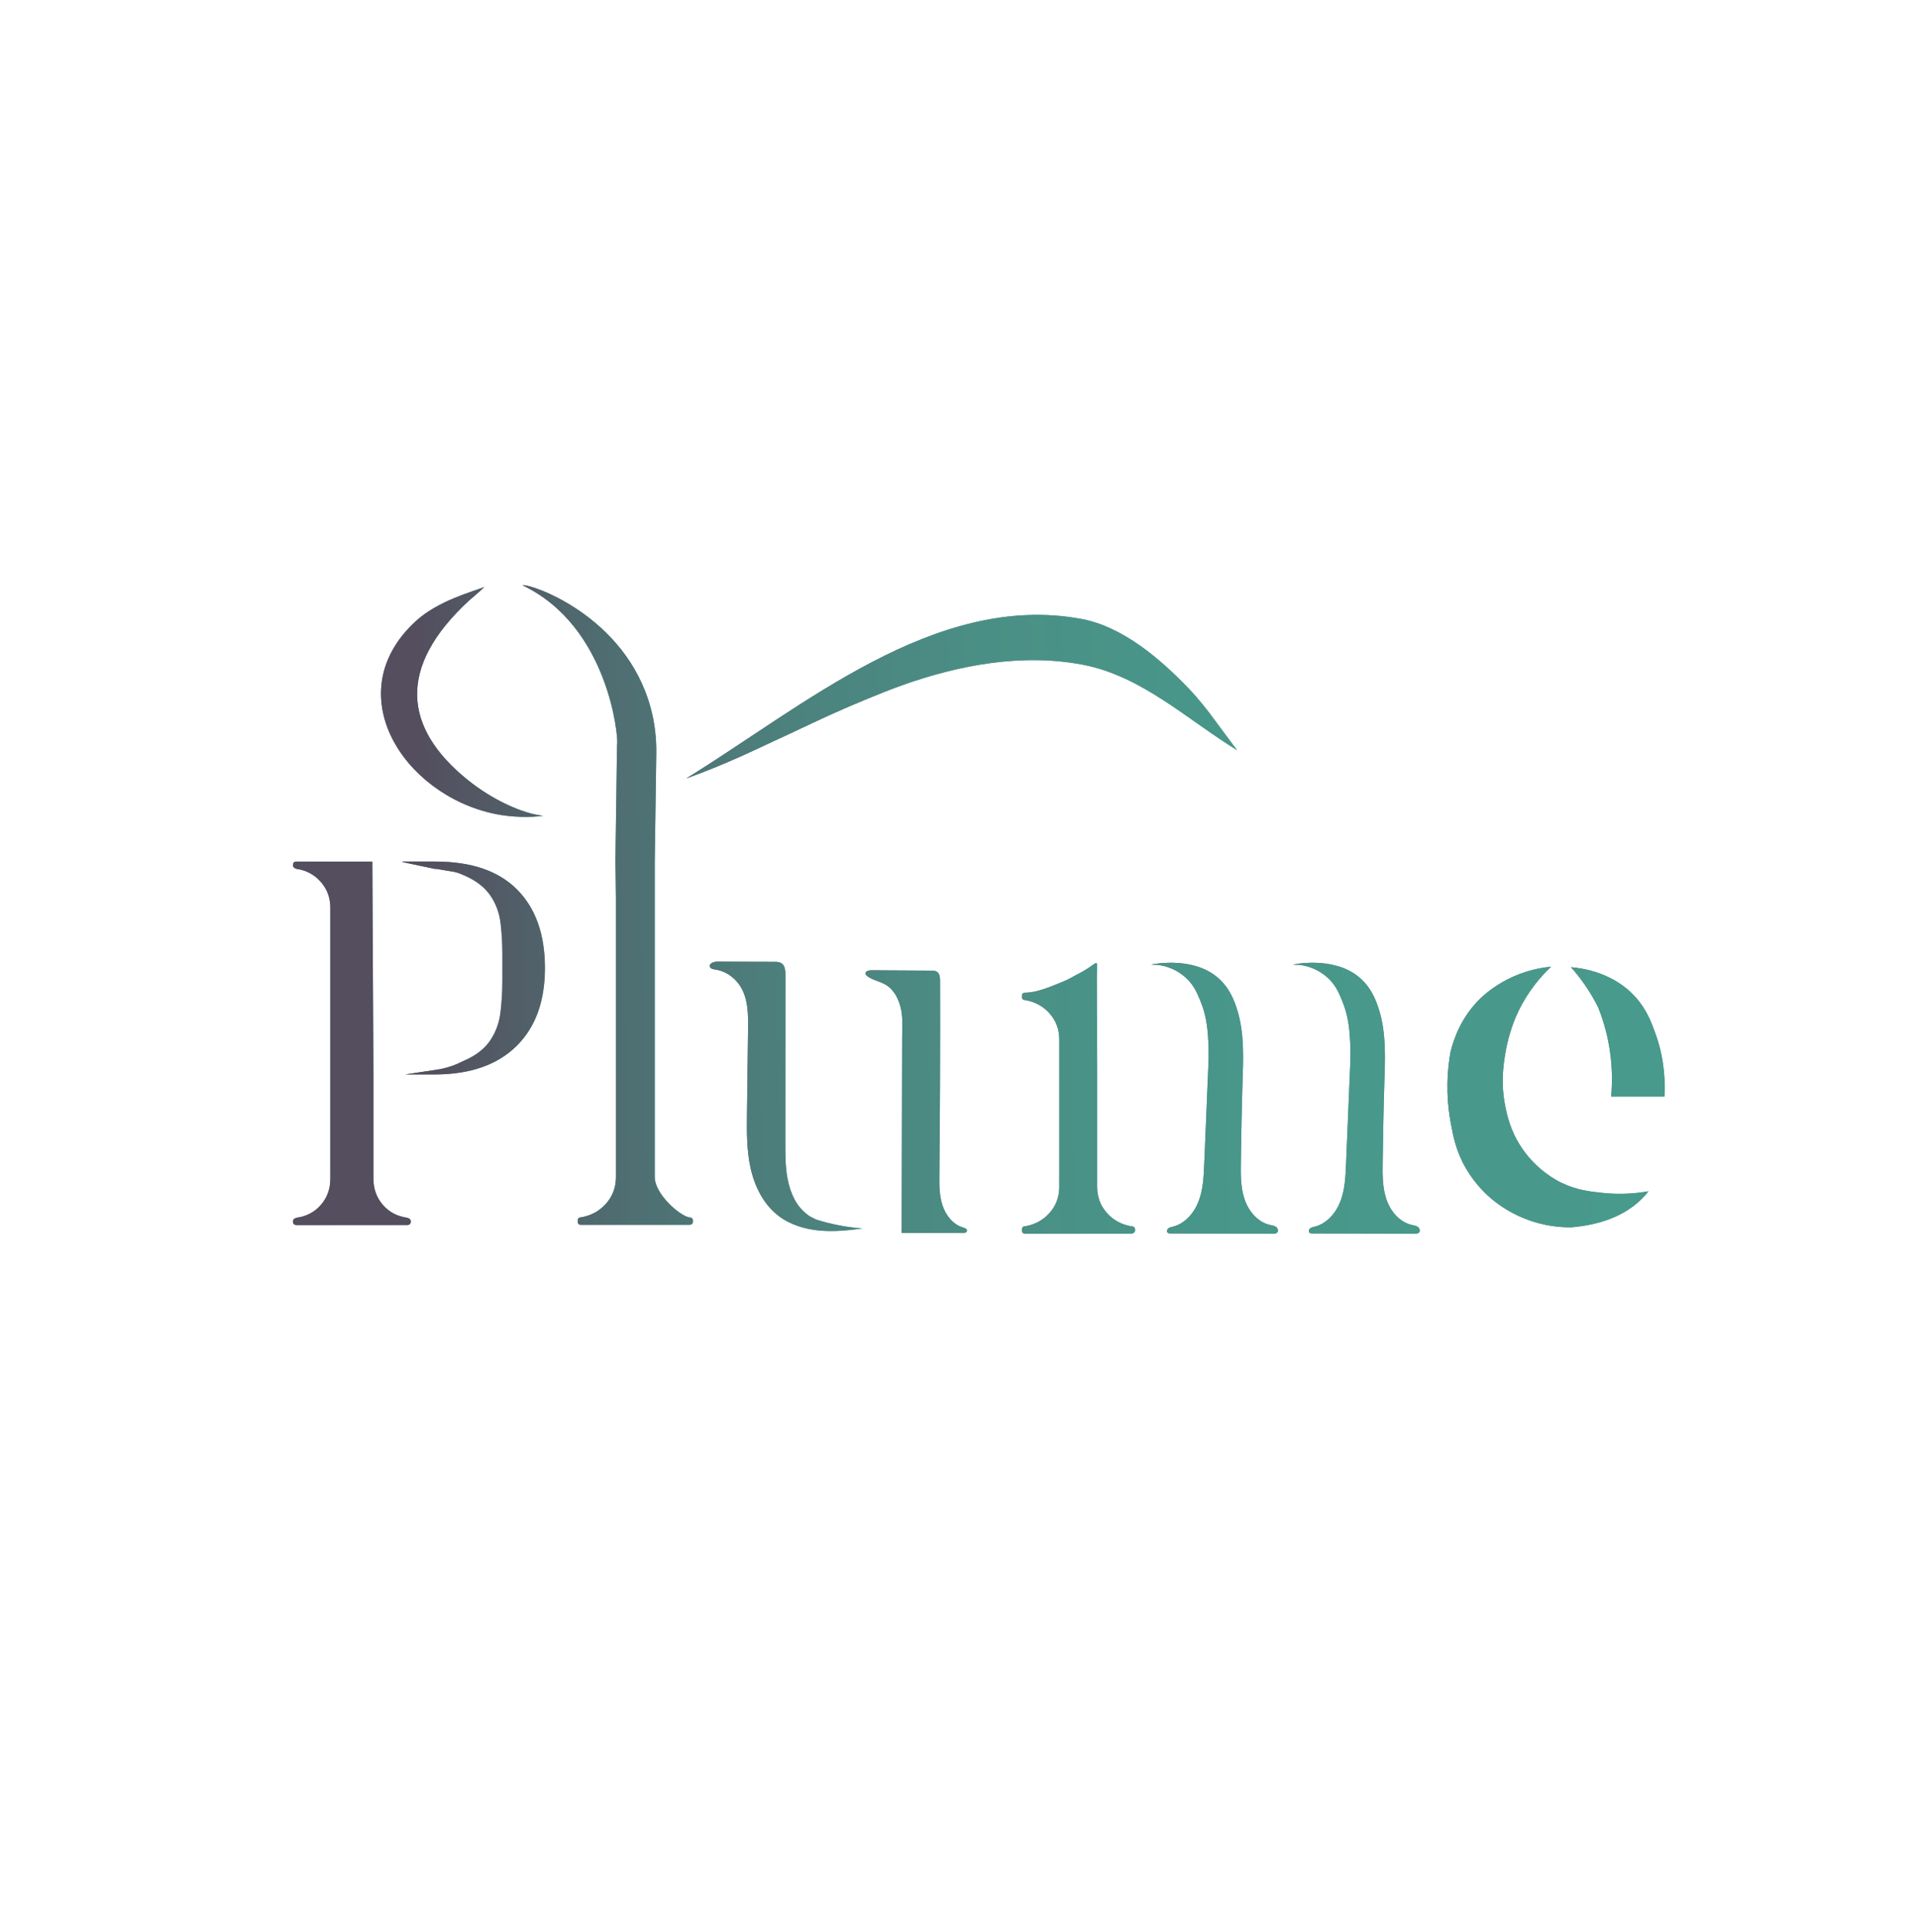 <?xml version="1.0" encoding="utf-8"?>
<!-- Generator: Adobe Illustrator 28.0.0, SVG Export Plug-In . SVG Version: 6.00 Build 0)  -->
<svg version="1.1" id="Layer_1" xmlns="http://www.w3.org/2000/svg" xmlns:xlink="http://www.w3.org/1999/xlink" x="0px" y="0px"
	 viewBox="0 0 3665 3691" style="enable-background:new 0 0 3665 3691;" xml:space="preserve">
<style type="text/css">
	.st0{display:none;fill:#FFFFFF;}
	.st1{fill:url(#SVGID_1_);}
	.st2{fill:url(#SVGID_00000099647593767539051940000000379258013471376549_);}
	.st3{fill:url(#SVGID_00000152954840876438185220000008225737446369739906_);}
	.st4{fill:url(#SVGID_00000140717588415328807130000009037733160667800450_);}
	.st5{fill:url(#SVGID_00000015319038649026851460000011763596049207433360_);}
	.st6{fill:url(#SVGID_00000065063306803262327890000002778999616728277889_);}
	.st7{fill:url(#SVGID_00000021096441370489773880000018309260410120053911_);}
	.st8{fill:url(#SVGID_00000090260700350280102380000008947087795985048741_);}
	.st9{fill:url(#SVGID_00000017502841600596952010000005016001391165224846_);}
	.st10{fill:url(#SVGID_00000085930941739214599810000014586710342701470596_);}
	.st11{fill:url(#SVGID_00000061441948342749004410000017816559740900198272_);}
	.st12{fill:url(#SVGID_00000128445805868379159850000009519261859053224834_);}
	.st13{fill:url(#SVGID_00000040563594359696987070000004392764522652797605_);}
	.st14{fill:url(#SVGID_00000051365537287965694790000010831720716889179045_);}
	.st15{fill:url(#SVGID_00000115508659142308974210000013595966409699306155_);}
	.st16{fill:url(#SVGID_00000125589620326096099760000013510101274890796691_);}
	.st17{fill:url(#SVGID_00000169532607771431605500000002642487550700138629_);}
	.st18{fill:url(#SVGID_00000179636448221931411690000010066435084993730464_);}
	.st19{fill:url(#SVGID_00000062893885158615240110000005409000051556107155_);}
	.st20{fill:url(#SVGID_00000034810275270844473760000014737141057102607236_);}
	.st21{fill:url(#SVGID_00000024720293279565314690000015458151637799649155_);}
	.st22{fill:url(#SVGID_00000156582128885800835130000004387933158027924896_);}
	.st23{fill:url(#SVGID_00000144337177532681292090000015439140566011776670_);}
	.st24{fill:url(#SVGID_00000023260487308403243660000017615195354619602604_);}
	.st25{fill:url(#SVGID_00000015322249064047505580000004862158013406716339_);}
	.st26{fill:url(#SVGID_00000174562945274500426750000017058627445743792774_);}
	.st27{fill:url(#SVGID_00000176019139882077691290000001015298410263065532_);}
	.st28{fill:url(#SVGID_00000165945549024850648410000012825741040888485515_);}
	.st29{fill:url(#SVGID_00000112609982688615581020000016737018616970256804_);}
	.st30{fill:url(#SVGID_00000145026657342573154340000016516673282835761057_);}
	.st31{fill:url(#SVGID_00000155124685942781005260000001758050529572030605_);}
	.st32{fill:url(#SVGID_00000178919256844073532560000012271421720876399241_);}
	.st33{fill:url(#SVGID_00000043428528874323686600000009670329875283223189_);}
	.st34{fill:url(#SVGID_00000157283076755931940690000005728402885416122280_);}
	.st35{fill:url(#SVGID_00000127025749634139500250000004269718894358164894_);}
	.st36{fill:url(#SVGID_00000116204640551365088590000004723083830358389695_);}
</style>
<rect x="0" y="4" class="st0" width="3665" height="3691"/>
<g>
	<g>
		<g>
			<g>
			</g>
		</g>
		<linearGradient id="SVGID_1_" gradientUnits="userSpaceOnUse" x1="2205.477" y1="2101.293" x2="2436.102" y2="2096.004">
			<stop  offset="0.102" style="stop-color:#544E5E"/>
			<stop  offset="0.122" style="stop-color:#535361"/>
			<stop  offset="0.239" style="stop-color:#4F6D71"/>
			<stop  offset="0.369" style="stop-color:#4C817D"/>
			<stop  offset="0.517" style="stop-color:#4A8F85"/>
			<stop  offset="0.697" style="stop-color:#48978A"/>
			<stop  offset="1" style="stop-color:#489A8C"/>
		</linearGradient>
		<path class="st1" d="M2440.43,2355.09c-1.96,1.96-5.05,2.08-7.82,2.07c-65.31-0.17-130.62-0.35-195.93-0.52
			c-1.82-0.01-3.81-0.07-5.21-1.23c-2.4-2.01-1.51-6.15,0.86-8.19c2.37-2.03,5.62-2.6,8.65-3.35c23.4-5.75,40.89-26.28,49.46-48.8
			c8.57-22.52,9.67-47.08,10.68-71.15c2.44-58.61,4.89-117.22,7.34-175.82c0.22-5.3,4.34-64.8-5.7-107.7
			c-3.05-13.08-7.15-23.46-8.76-27.4c-6.09-14.86-11.74-28.66-25-42c-3.8-3.82-16.62-16.06-37-23c-18.49-6.3-32.45-4.57-32.44-4.76
			c0.01-0.43,75.33-16.64,124.32,22.18c24.16,19.15,34.49,44.46,41.14,67.06c12.92,43.88,10.77,90.57,9.26,136.28
			c-1.67,50.43-2.42,100.88-3.17,151.33c-0.35,24.01-0.63,48.56,7.06,71.31c7.69,22.74,25.02,43.71,48.44,49
			c4.06,0.91,8.41,1.42,11.75,3.9C2441.71,2346.77,2443.37,2352.15,2440.43,2355.09z"/>
		
			<linearGradient id="SVGID_00000173156209928684263080000015478020571628614809_" gradientUnits="userSpaceOnUse" x1="1659.663" y1="2107.027" x2="1842.083" y2="2102.845">
			<stop  offset="0.102" style="stop-color:#544E5E"/>
			<stop  offset="0.122" style="stop-color:#535361"/>
			<stop  offset="0.239" style="stop-color:#4F6D71"/>
			<stop  offset="0.369" style="stop-color:#4C817D"/>
			<stop  offset="0.517" style="stop-color:#4A8F85"/>
			<stop  offset="0.697" style="stop-color:#48978A"/>
			<stop  offset="1" style="stop-color:#489A8C"/>
		</linearGradient>
		<path style="fill:url(#SVGID_00000173156209928684263080000015478020571628614809_);" d="M1723,2355.91h115.22
			c4.09,0.26,9.79-0.85,9.55-4.94c-0.19-3.27-4.14-4.63-7.28-5.52c-19.44-5.56-33.36-23.47-39.61-42.69
			c-6.26-19.22-6.09-39.85-5.89-60.06c1.24-122.76,1.68-245.54,1.34-368.31c-0.02-6.54-0.62-14.21-6.13-17.75
			c-3.12-2.01-7.07-2.1-10.79-2.12c-38.14-0.22-76.28-0.43-114.42-0.65c-4.88-0.03-11.58,1.84-10.95,6.68
			c0.27,2.09,2.01,3.67,3.73,4.9c10.18,7.29,23.18,9.43,34.04,15.65c15.68,8.98,24.56,25.85,29.06,43.35
			c4.5,17.49,3.27,35.8,3.01,53.86L1723,2355.91z"/>
		
			<linearGradient id="SVGID_00000054245160547406237380000001437781961502099862_" gradientUnits="userSpaceOnUse" x1="2766.271" y1="2100.97" x2="3145.856" y2="2092.266">
			<stop  offset="0.102" style="stop-color:#544E5E"/>
			<stop  offset="0.122" style="stop-color:#535361"/>
			<stop  offset="0.239" style="stop-color:#4F6D71"/>
			<stop  offset="0.369" style="stop-color:#4C817D"/>
			<stop  offset="0.517" style="stop-color:#4A8F85"/>
			<stop  offset="0.697" style="stop-color:#48978A"/>
			<stop  offset="1" style="stop-color:#489A8C"/>
		</linearGradient>
		<path style="fill:url(#SVGID_00000054245160547406237380000001437781961502099862_);" d="M3150.07,2276.07
			c-1.97,2.54-4.04,5.03-6.21,7.48c-39.05,44.06-96.61,57.78-141.86,61.45c-20.06,0.15-51.59-2.17-87-16
			c-36.05-14.08-59.64-33.67-69-42c-12.19-10.85-29.91-28.99-45.11-55.27c-19.12-33.06-24.27-62.12-29.13-88.69
			c-5.26-28.75-10.2-75.4,0-133.04c5.69-23.46,20.03-67.01,58.26-103.47c4.07-3.89,22.15-20.85,50.98-35.53
			c33.15-16.89,63.64-22.17,83-24c-19.08,17.95-43.94,46.1-63,86c-4.17,8.73-18.18,39.2-25,82c-3.29,20.63-8.36,54.39,0,97
			c3.55,18.07,9.7,47.87,31,80c29.08,43.88,67.35,63.35,77,68c28.47,13.72,52.81,16.38,76,19
			C3097.46,2283.23,3128.81,2279.87,3150.07,2276.07z"/>
		
			<linearGradient id="SVGID_00000174600322388372547340000003484900033830097317_" gradientUnits="userSpaceOnUse" x1="2476.477" y1="2101.293" x2="2707.102" y2="2096.004">
			<stop  offset="0.102" style="stop-color:#544E5E"/>
			<stop  offset="0.122" style="stop-color:#535361"/>
			<stop  offset="0.239" style="stop-color:#4F6D71"/>
			<stop  offset="0.369" style="stop-color:#4C817D"/>
			<stop  offset="0.517" style="stop-color:#4A8F85"/>
			<stop  offset="0.697" style="stop-color:#48978A"/>
			<stop  offset="1" style="stop-color:#489A8C"/>
		</linearGradient>
		<path style="fill:url(#SVGID_00000174600322388372547340000003484900033830097317_);" d="M2711.43,2355.09
			c-1.96,1.96-5.05,2.08-7.82,2.07c-65.31-0.17-130.62-0.35-195.93-0.52c-1.82-0.01-3.81-0.07-5.21-1.23
			c-2.4-2.01-1.51-6.15,0.86-8.19c2.37-2.03,5.62-2.6,8.65-3.35c23.4-5.75,40.89-26.28,49.46-48.8
			c8.57-22.52,9.67-47.08,10.68-71.15c2.44-58.61,4.89-117.22,7.34-175.82c0.22-5.3,4.34-64.8-5.7-107.7
			c-3.05-13.08-7.15-23.46-8.76-27.4c-6.09-14.86-11.74-28.66-25-42c-3.8-3.82-16.62-16.06-37-23c-18.49-6.3-32.45-4.57-32.44-4.76
			c0.01-0.43,75.33-16.64,124.32,22.18c24.16,19.15,34.49,44.46,41.14,67.06c12.92,43.88,10.77,90.57,9.26,136.28
			c-1.67,50.43-2.42,100.88-3.17,151.33c-0.35,24.01-0.63,48.56,7.06,71.31c7.69,22.74,25.02,43.71,48.44,49
			c4.06,0.91,8.41,1.42,11.75,3.9C2712.71,2346.77,2714.37,2352.15,2711.43,2355.09z"/>
		
			<linearGradient id="SVGID_00000026156479818187889050000010459514116644271755_" gradientUnits="userSpaceOnUse" x1="1947.025" y1="2102.743" x2="2163.174" y2="2097.787">
			<stop  offset="0.102" style="stop-color:#544E5E"/>
			<stop  offset="0.122" style="stop-color:#535361"/>
			<stop  offset="0.239" style="stop-color:#4F6D71"/>
			<stop  offset="0.369" style="stop-color:#4C817D"/>
			<stop  offset="0.517" style="stop-color:#4A8F85"/>
			<stop  offset="0.697" style="stop-color:#48978A"/>
			<stop  offset="1" style="stop-color:#489A8C"/>
		</linearGradient>
		<path style="fill:url(#SVGID_00000026156479818187889050000010459514116644271755_);" d="M2168.95,2350.46
			c-0.1,3.67-3.27,6.54-6.94,6.54h-203.36c-3.97,0-5.95-2.31-5.95-6.94c0-4.62,1.98-6.94,5.95-6.94
			c19.17-3.31,34.87-11.91,47.12-25.8c12.23-13.88,18.35-30.41,18.35-49.6v-281.69c0-19.17-6.12-35.71-18.35-49.6
			c-12.25-13.89-27.95-22.47-47.12-25.79c-3.97,0-5.95-2.31-5.95-6.94c0-2.31,0.5-4.04,1.49-5.2c0.99-1.16,2.47-1.74,4.46-1.74
			c22.75,0,48.33-11.47,69.45-19.92c16.42-6.56,22.3-11.15,32.84-16.42c39.41-19.7,36.13-36.12,34.91,6.63l0.69,175.49v225.18
			c0,19.19,6.1,35.72,18.35,49.6c12.23,13.89,27.93,22.49,47.12,25.8C2166.76,2343.12,2169.08,2345.57,2168.95,2350.46z"/>
		
			<linearGradient id="SVGID_00000070077782532895643580000012717388137220891020_" gradientUnits="userSpaceOnUse" x1="769.954" y1="1850.279" x2="1041.244" y2="1844.058">
			<stop  offset="0.102" style="stop-color:#544E5E"/>
			<stop  offset="0.122" style="stop-color:#535361"/>
			<stop  offset="0.239" style="stop-color:#4F6D71"/>
			<stop  offset="0.369" style="stop-color:#4C817D"/>
			<stop  offset="0.517" style="stop-color:#4A8F85"/>
			<stop  offset="0.697" style="stop-color:#48978A"/>
			<stop  offset="1" style="stop-color:#489A8C"/>
		</linearGradient>
		<path style="fill:url(#SVGID_00000070077782532895643580000012717388137220891020_);" d="M988.21,1699.75
			c35.37,35.71,53.07,85.65,53.07,149.79c0,63.49-18.03,113.09-54.06,148.8c-36.06,35.71-87.15,53.91-153.27,54.56H774.6l60.25-9.08
			c13.07-1.97,25.85-5.54,38.02-10.7c5.09-2.16,2.25-1.31,16.14-7.51c21.48-9.58,37.52-22.32,48.11-38.19
			c10.57-15.87,17.02-33.73,19.34-53.57c2.31-19.84,3.48-39.68,3.48-59.52v-52.57c0-19.84-1.17-39.34-3.48-58.53
			c-2.32-19.18-8.77-36.53-19.34-52.08c-10.59-15.53-26.63-28.1-48.11-37.7c-21.5-9.58-19.32-6.8-55.45-13.37h-3.28l-61.21-13.07
			c0-0.28-0.03-0.56-0.05-0.84h62.95C900.74,1646.18,952.82,1664.04,988.21,1699.75z"/>
		
			<linearGradient id="SVGID_00000183932358688979765380000008537611033030291861_" gradientUnits="userSpaceOnUse" x1="3004.88" y1="1973.595" x2="3178.611" y2="1969.612">
			<stop  offset="0.102" style="stop-color:#544E5E"/>
			<stop  offset="0.122" style="stop-color:#535361"/>
			<stop  offset="0.239" style="stop-color:#4F6D71"/>
			<stop  offset="0.369" style="stop-color:#4C817D"/>
			<stop  offset="0.517" style="stop-color:#4A8F85"/>
			<stop  offset="0.697" style="stop-color:#48978A"/>
			<stop  offset="1" style="stop-color:#489A8C"/>
		</linearGradient>
		<path style="fill:url(#SVGID_00000183932358688979765380000008537611033030291861_);" d="M3180.49,2095.23h-101.81
			c2.48-27.52,2.74-64.25-5.68-106.23c-4.95-24.7-11.89-46.15-19-64c-6.65-13.4-15.14-28.36-26-44c-8.76-12.62-17.62-23.59-26-33
			c23.15,2.05,81,10.6,122.66,56.51c22.46,24.74,31.83,51.09,39.41,72.47C3181.5,2026.12,3181.9,2070.33,3180.49,2095.23z"/>
		
			<linearGradient id="SVGID_00000116927156354753159690000004907056184539316669_" gradientUnits="userSpaceOnUse" x1="1012.693" y1="1732.543" x2="1310.266" y2="1725.72">
			<stop  offset="0.102" style="stop-color:#544E5E"/>
			<stop  offset="0.122" style="stop-color:#535361"/>
			<stop  offset="0.239" style="stop-color:#4F6D71"/>
			<stop  offset="0.369" style="stop-color:#4C817D"/>
			<stop  offset="0.517" style="stop-color:#4A8F85"/>
			<stop  offset="0.697" style="stop-color:#48978A"/>
			<stop  offset="1" style="stop-color:#489A8C"/>
		</linearGradient>
		<path style="fill:url(#SVGID_00000116927156354753159690000004907056184539316669_);" d="M1324.19,2333.11
			c0,4.75-2.38,7.11-7.11,7.11h-207.13c-4.06,0-6.09-2.36-6.09-7.11c0-4.72,2.03-7.1,6.09-7.1c19.63-3.38,35.7-12.19,48.23-26.4
			c12.52-14.22,18.78-31.13,18.78-50.77v-532.05c0-19.63-0.99-69.73-0.99-69.73c0.95-68.06,2.75-197.63,3.08-221.97
			c0.02-1.56,0.19-3.12,0.4-4.67c1.81-13.88-16.82-223.85-180.84-302.07c12.34-4.04,197.29,56.57,245.09,235.46
			c7.48,27.99,10.77,56.94,10.36,85.91l-2.96,207.01v602.11c-0.09,32.16,47.04,73.79,65.99,77.17
			C1321.81,2326.01,1324.19,2328.39,1324.19,2333.11z"/>
		
			<linearGradient id="SVGID_00000034048404273723067220000013862452257671881353_" gradientUnits="userSpaceOnUse" x1="728.506" y1="1346.63" x2="1032.708" y2="1339.655">
			<stop  offset="0.102" style="stop-color:#544E5E"/>
			<stop  offset="0.122" style="stop-color:#535361"/>
			<stop  offset="0.239" style="stop-color:#4F6D71"/>
			<stop  offset="0.369" style="stop-color:#4C817D"/>
			<stop  offset="0.517" style="stop-color:#4A8F85"/>
			<stop  offset="0.697" style="stop-color:#48978A"/>
			<stop  offset="1" style="stop-color:#489A8C"/>
		</linearGradient>
		<path style="fill:url(#SVGID_00000034048404273723067220000013862452257671881353_);" d="M794.15,1187.16
			c42.7-39.41,107.5-56.09,131.37-65.68c-9.85,9.85-26.65,23.59-29.56,26.27c-138.79,128.32-123.79,243.78-3.28,341.56
			c50.15,40.69,108.38,65.68,145.05,69.34c-23.92,3.59-60.13,3.11-92.5-3.66C771.15,1518.61,645.06,1324.79,794.15,1187.16z"/>
		
			<linearGradient id="SVGID_00000165922562493617271690000016725767035986351282_" gradientUnits="userSpaceOnUse" x1="1307.793" y1="1338.821" x2="2361.276" y2="1314.665">
			<stop  offset="0.102" style="stop-color:#544E5E"/>
			<stop  offset="0.122" style="stop-color:#535361"/>
			<stop  offset="0.239" style="stop-color:#4F6D71"/>
			<stop  offset="0.369" style="stop-color:#4C817D"/>
			<stop  offset="0.517" style="stop-color:#4A8F85"/>
			<stop  offset="0.697" style="stop-color:#48978A"/>
			<stop  offset="1" style="stop-color:#489A8C"/>
		</linearGradient>
		<path style="fill:url(#SVGID_00000165922562493617271690000016725767035986351282_);" d="M1311.52,1487.28
			c-0.11,0.04-0.22,0.08-0.32,0.11c221.59-135.99,475.49-356.52,754.99-304.85c79.3,14.66,151.32,76.71,205.4,133.18
			c17.67,18.44,35.27,40.55,50.32,61.18c12.53,17.17,32.23,43.44,42.09,56.58c-95.42-58.76-182.47-141.93-295-163.47
			c-115.33-22.08-235.69,0.33-344.96,39.17c-40.76,14.48-100.6,40.32-109.11,43.99c-46.89,20.25-59.49,27.45-180.97,83.61
			C1414.97,1445.56,1371.05,1465.76,1311.52,1487.28z"/>
		
			<linearGradient id="SVGID_00000136410836091113745500000017706791645763052431_" gradientUnits="userSpaceOnUse" x1="1362.111" y1="2097.513" x2="1642.207" y2="2091.091">
			<stop  offset="0.102" style="stop-color:#544E5E"/>
			<stop  offset="0.122" style="stop-color:#535361"/>
			<stop  offset="0.239" style="stop-color:#4F6D71"/>
			<stop  offset="0.369" style="stop-color:#4C817D"/>
			<stop  offset="0.517" style="stop-color:#4A8F85"/>
			<stop  offset="0.697" style="stop-color:#48978A"/>
			<stop  offset="1" style="stop-color:#489A8C"/>
		</linearGradient>
		<path style="fill:url(#SVGID_00000136410836091113745500000017706791645763052431_);" d="M1559.14,2330.06
			c28.85,9.13,58.76,14.9,88.94,17.16c-27.63,3.73-55.61,6.52-83.36,3.8s-55.47-11.27-77.54-28.3
			c-28.3-21.82-45.12-55.88-52.88-90.76s-7.35-70.99-6.89-106.72c0.67-53.09,1.34-106.18,2.01-159.27
			c0.33-25.86,0.39-52.93-11.52-75.89c-10.06-19.4-29.07-34.48-50.71-37.6c-4.13-0.59-9.2-1.42-10.55-5.36
			c-2.13-6.26,7.17-9.66,13.78-9.64c36.39,0.09,72.79,0.18,109.18,0.27c4.64,0.01,9.57,0.1,13.49,2.59c7,4.45,7.74,14.18,7.73,22.47
			c-0.07,106.97-0.15,213.93-0.23,320.9c-0.01,22.93-0.01,46.02,4.28,68.54c2.66,13.97,7.05,27.72,13.82,40.26
			c7.01,12.98,16.2,22.71,28.17,31.21L1559.14,2330.06z"/>
		
			<linearGradient id="SVGID_00000055666247543703485630000007429058481972701857_" gradientUnits="userSpaceOnUse" x1="552.048" y1="1996.139" x2="777.125" y2="1990.978">
			<stop  offset="0.102" style="stop-color:#544E5E"/>
			<stop  offset="0.122" style="stop-color:#535361"/>
			<stop  offset="0.239" style="stop-color:#4F6D71"/>
			<stop  offset="0.369" style="stop-color:#4C817D"/>
			<stop  offset="0.517" style="stop-color:#4A8F85"/>
			<stop  offset="0.697" style="stop-color:#48978A"/>
			<stop  offset="1" style="stop-color:#489A8C"/>
		</linearGradient>
		<path style="fill:url(#SVGID_00000055666247543703485630000007429058481972701857_);" d="M784.98,2333.64
			c0,4.63-2.33,6.94-6.95,6.94H566.74c-4.64,0-6.95-2.31-6.95-6.94c0-3.3,2.31-5.61,6.95-6.94c19.17-2.64,34.72-10.92,46.62-24.81
			c11.91-13.88,17.86-30.41,17.86-49.6v-517.82c0-19.17-6.12-35.71-18.35-49.6c-12.25-13.89-27.63-22.15-46.13-24.8
			c-4.64-1.32-6.95-3.63-6.95-6.94c0-4.62,2.31-6.95,6.95-6.95h144.73l2.08,406.72v199.39c0,19.19,5.96,35.72,17.86,49.6
			c11.9,13.89,27.43,22.17,46.62,24.81C782.65,2328.03,784.98,2330.34,784.98,2333.64z"/>
	</g>
	<g>
		<g>
			<g>
			</g>
			<g>
			</g>
			<g>
			</g>
		</g>
		
			<linearGradient id="SVGID_00000087386359784455131950000010222323904775892391_" gradientUnits="userSpaceOnUse" x1="539.044" y1="1767.778" x2="3159.128" y2="1707.701">
			<stop  offset="0.102" style="stop-color:#544E5E"/>
			<stop  offset="0.122" style="stop-color:#535361"/>
			<stop  offset="0.239" style="stop-color:#4F6D71"/>
			<stop  offset="0.369" style="stop-color:#4C817D"/>
			<stop  offset="0.517" style="stop-color:#4A8F85"/>
			<stop  offset="0.697" style="stop-color:#48978A"/>
			<stop  offset="1" style="stop-color:#489A8C"/>
		</linearGradient>
		<path style="fill:url(#SVGID_00000087386359784455131950000010222323904775892391_);" d="M2440.43,2355.09
			c-1.96,1.96-5.05,2.08-7.82,2.07c-65.31-0.17-130.62-0.35-195.93-0.52c-1.82-0.01-3.81-0.07-5.21-1.23
			c-2.4-2.01-1.51-6.15,0.86-8.19c2.37-2.03,5.62-2.6,8.65-3.35c23.4-5.75,40.89-26.28,49.46-48.8
			c8.57-22.52,9.67-47.08,10.68-71.15c2.44-58.61,4.89-117.22,7.34-175.82c0.22-5.3,4.34-64.8-5.7-107.7
			c-3.05-13.08-7.15-23.46-8.76-27.4c-6.09-14.86-11.74-28.66-25-42c-3.8-3.82-16.62-16.06-37-23c-18.49-6.3-32.45-4.57-32.44-4.76
			c0.01-0.43,75.33-16.64,124.32,22.18c24.16,19.15,34.49,44.46,41.14,67.06c12.92,43.88,10.77,90.57,9.26,136.28
			c-1.67,50.43-2.42,100.88-3.17,151.33c-0.35,24.01-0.63,48.56,7.06,71.31c7.69,22.74,25.02,43.71,48.44,49
			c4.06,0.91,8.41,1.42,11.75,3.9C2441.71,2346.77,2443.37,2352.15,2440.43,2355.09z"/>
		
			<linearGradient id="SVGID_00000124884740259588707650000002951984597178555032_" gradientUnits="userSpaceOnUse" x1="539.044" y1="1767.778" x2="3159.128" y2="1707.701">
			<stop  offset="0.102" style="stop-color:#544E5E"/>
			<stop  offset="0.122" style="stop-color:#535361"/>
			<stop  offset="0.239" style="stop-color:#4F6D71"/>
			<stop  offset="0.369" style="stop-color:#4C817D"/>
			<stop  offset="0.517" style="stop-color:#4A8F85"/>
			<stop  offset="0.697" style="stop-color:#48978A"/>
			<stop  offset="1" style="stop-color:#489A8C"/>
		</linearGradient>
		<path style="fill:url(#SVGID_00000124884740259588707650000002951984597178555032_);" d="M1723,2355.91h115.22
			c4.09,0.26,9.79-0.85,9.55-4.94c-0.19-3.27-4.14-4.63-7.28-5.52c-19.44-5.56-33.36-23.47-39.61-42.69
			c-6.26-19.22-6.09-39.85-5.89-60.06c1.24-122.76,1.68-245.54,1.34-368.31c-0.02-6.54-0.62-14.21-6.13-17.75
			c-3.12-2.01-7.07-2.1-10.79-2.12c-38.14-0.22-76.28-0.43-114.42-0.65c-4.88-0.03-11.58,1.84-10.95,6.68
			c0.27,2.09,2.01,3.67,3.73,4.9c10.18,7.29,23.18,9.43,34.04,15.65c15.68,8.98,24.56,25.85,29.06,43.35
			c4.5,17.49,3.27,35.8,3.01,53.86L1723,2355.91z"/>
		
			<linearGradient id="SVGID_00000057120837946119588480000011321011895861298841_" gradientUnits="userSpaceOnUse" x1="539.044" y1="1767.778" x2="3159.128" y2="1707.701">
			<stop  offset="0.102" style="stop-color:#544E5E"/>
			<stop  offset="0.122" style="stop-color:#535361"/>
			<stop  offset="0.239" style="stop-color:#4F6D71"/>
			<stop  offset="0.369" style="stop-color:#4C817D"/>
			<stop  offset="0.517" style="stop-color:#4A8F85"/>
			<stop  offset="0.697" style="stop-color:#48978A"/>
			<stop  offset="1" style="stop-color:#489A8C"/>
		</linearGradient>
		<path style="fill:url(#SVGID_00000057120837946119588480000011321011895861298841_);" d="M3150.07,2276.07
			c-1.97,2.54-4.04,5.03-6.21,7.48c-39.05,44.06-96.61,57.78-141.86,61.45c-20.06,0.15-51.59-2.17-87-16
			c-36.05-14.08-59.64-33.67-69-42c-12.19-10.85-29.91-28.99-45.11-55.27c-19.12-33.06-24.27-62.12-29.13-88.69
			c-5.26-28.75-10.2-75.4,0-133.04c5.69-23.46,20.03-67.01,58.26-103.47c4.07-3.89,22.15-20.85,50.98-35.53
			c33.15-16.89,63.64-22.17,83-24c-19.08,17.95-43.94,46.1-63,86c-4.17,8.73-18.18,39.2-25,82c-3.29,20.63-8.36,54.39,0,97
			c3.55,18.07,9.7,47.87,31,80c29.08,43.88,67.35,63.35,77,68c28.47,13.72,52.81,16.38,76,19
			C3097.46,2283.23,3128.81,2279.87,3150.07,2276.07z"/>
		
			<linearGradient id="SVGID_00000082336984697519047870000011577369368568291997_" gradientUnits="userSpaceOnUse" x1="539.044" y1="1767.778" x2="3159.128" y2="1707.701">
			<stop  offset="0.102" style="stop-color:#544E5E"/>
			<stop  offset="0.122" style="stop-color:#535361"/>
			<stop  offset="0.239" style="stop-color:#4F6D71"/>
			<stop  offset="0.369" style="stop-color:#4C817D"/>
			<stop  offset="0.517" style="stop-color:#4A8F85"/>
			<stop  offset="0.697" style="stop-color:#48978A"/>
			<stop  offset="1" style="stop-color:#489A8C"/>
		</linearGradient>
		<path style="fill:url(#SVGID_00000082336984697519047870000011577369368568291997_);" d="M2711.43,2355.09
			c-1.96,1.96-5.05,2.08-7.82,2.07c-65.31-0.17-130.62-0.35-195.93-0.52c-1.82-0.01-3.81-0.07-5.21-1.23
			c-2.4-2.01-1.51-6.15,0.86-8.19c2.37-2.03,5.62-2.6,8.65-3.35c23.4-5.75,40.89-26.28,49.46-48.8
			c8.57-22.52,9.67-47.08,10.68-71.15c2.44-58.61,4.89-117.22,7.34-175.82c0.22-5.3,4.34-64.8-5.7-107.7
			c-3.05-13.08-7.15-23.46-8.76-27.4c-6.09-14.86-11.74-28.66-25-42c-3.8-3.82-16.62-16.06-37-23c-18.49-6.3-32.45-4.57-32.44-4.76
			c0.01-0.43,75.33-16.64,124.32,22.18c24.16,19.15,34.49,44.46,41.14,67.06c12.92,43.88,10.77,90.57,9.26,136.28
			c-1.67,50.43-2.42,100.88-3.17,151.33c-0.35,24.01-0.63,48.56,7.06,71.31c7.69,22.74,25.02,43.71,48.44,49
			c4.06,0.91,8.41,1.42,11.75,3.9C2712.71,2346.77,2714.37,2352.15,2711.43,2355.09z"/>
		
			<linearGradient id="SVGID_00000007416909814416305550000007509097831227127484_" gradientUnits="userSpaceOnUse" x1="539.044" y1="1767.778" x2="3159.128" y2="1707.701">
			<stop  offset="0.102" style="stop-color:#544E5E"/>
			<stop  offset="0.122" style="stop-color:#535361"/>
			<stop  offset="0.239" style="stop-color:#4F6D71"/>
			<stop  offset="0.369" style="stop-color:#4C817D"/>
			<stop  offset="0.517" style="stop-color:#4A8F85"/>
			<stop  offset="0.697" style="stop-color:#48978A"/>
			<stop  offset="1" style="stop-color:#489A8C"/>
		</linearGradient>
		<path style="fill:url(#SVGID_00000007416909814416305550000007509097831227127484_);" d="M2168.95,2350.46
			c-0.1,3.67-3.27,6.54-6.94,6.54h-203.36c-3.97,0-5.95-2.31-5.95-6.94c0-4.62,1.98-6.94,5.95-6.94
			c19.17-3.31,34.87-11.91,47.12-25.8c12.23-13.88,18.35-30.41,18.35-49.6v-281.69c0-19.17-6.12-35.71-18.35-49.6
			c-12.25-13.89-27.95-22.47-47.12-25.79c-3.97,0-5.95-2.31-5.95-6.94c0-2.31,0.5-4.04,1.49-5.2c0.99-1.16,2.47-1.74,4.46-1.74
			c22.75,0,48.33-11.47,69.45-19.92c16.42-6.56,22.3-11.15,32.84-16.42c39.41-19.7,36.13-36.12,34.91,6.63l0.69,175.49v225.18
			c0,19.19,6.1,35.72,18.35,49.6c12.23,13.89,27.93,22.49,47.12,25.8C2166.76,2343.12,2169.08,2345.57,2168.95,2350.46z"/>
		
			<linearGradient id="SVGID_00000045595545886340702770000011666762915887733381_" gradientUnits="userSpaceOnUse" x1="539.044" y1="1767.778" x2="3159.128" y2="1707.701">
			<stop  offset="0.102" style="stop-color:#544E5E"/>
			<stop  offset="0.122" style="stop-color:#535361"/>
			<stop  offset="0.239" style="stop-color:#4F6D71"/>
			<stop  offset="0.369" style="stop-color:#4C817D"/>
			<stop  offset="0.517" style="stop-color:#4A8F85"/>
			<stop  offset="0.697" style="stop-color:#48978A"/>
			<stop  offset="1" style="stop-color:#489A8C"/>
		</linearGradient>
		<path style="fill:url(#SVGID_00000045595545886340702770000011666762915887733381_);" d="M988.21,1699.75
			c35.37,35.71,53.07,85.65,53.07,149.79c0,63.49-18.03,113.09-54.06,148.8c-36.06,35.71-87.15,53.91-153.27,54.56H774.6l60.25-9.08
			c13.07-1.97,25.85-5.54,38.02-10.7c5.09-2.16,2.25-1.31,16.14-7.51c21.48-9.58,37.52-22.32,48.11-38.19
			c10.57-15.87,17.02-33.73,19.34-53.57c2.31-19.84,3.48-39.68,3.48-59.52v-52.57c0-19.84-1.17-39.34-3.48-58.53
			c-2.32-19.18-8.77-36.53-19.34-52.08c-10.59-15.53-26.63-28.1-48.11-37.7c-21.5-9.58-19.32-6.8-55.45-13.37h-3.28l-61.21-13.07
			c0-0.28-0.03-0.56-0.05-0.84h62.95C900.74,1646.18,952.82,1664.04,988.21,1699.75z"/>
		
			<linearGradient id="SVGID_00000093178998825336423710000007782244429874071740_" gradientUnits="userSpaceOnUse" x1="539.044" y1="1767.778" x2="3159.128" y2="1707.701">
			<stop  offset="0.102" style="stop-color:#544E5E"/>
			<stop  offset="0.122" style="stop-color:#535361"/>
			<stop  offset="0.239" style="stop-color:#4F6D71"/>
			<stop  offset="0.369" style="stop-color:#4C817D"/>
			<stop  offset="0.517" style="stop-color:#4A8F85"/>
			<stop  offset="0.697" style="stop-color:#48978A"/>
			<stop  offset="1" style="stop-color:#489A8C"/>
		</linearGradient>
		<path style="fill:url(#SVGID_00000093178998825336423710000007782244429874071740_);" d="M3180.49,2095.23h-101.81
			c2.48-27.52,2.74-64.25-5.68-106.23c-4.95-24.7-11.89-46.15-19-64c-6.65-13.4-15.14-28.36-26-44c-8.76-12.62-17.62-23.59-26-33
			c23.15,2.05,81,10.6,122.66,56.51c22.46,24.74,31.83,51.09,39.41,72.47C3181.5,2026.12,3181.9,2070.33,3180.49,2095.23z"/>
		
			<linearGradient id="SVGID_00000137110016899468856810000016468750161442057654_" gradientUnits="userSpaceOnUse" x1="539.044" y1="1767.778" x2="3159.128" y2="1707.701">
			<stop  offset="0.102" style="stop-color:#544E5E"/>
			<stop  offset="0.122" style="stop-color:#535361"/>
			<stop  offset="0.239" style="stop-color:#4F6D71"/>
			<stop  offset="0.369" style="stop-color:#4C817D"/>
			<stop  offset="0.517" style="stop-color:#4A8F85"/>
			<stop  offset="0.697" style="stop-color:#48978A"/>
			<stop  offset="1" style="stop-color:#489A8C"/>
		</linearGradient>
		<path style="fill:url(#SVGID_00000137110016899468856810000016468750161442057654_);" d="M1324.19,2333.11
			c0,4.75-2.38,7.11-7.11,7.11h-207.13c-4.06,0-6.09-2.36-6.09-7.11c0-4.72,2.03-7.1,6.09-7.1c19.63-3.38,35.7-12.19,48.23-26.4
			c12.52-14.22,18.78-31.13,18.78-50.77v-532.05c0-19.63-0.99-69.73-0.99-69.73c0.95-68.06,2.75-197.63,3.08-221.97
			c0.02-1.56,0.19-3.12,0.4-4.67c1.81-13.88-16.82-223.85-180.84-302.07c12.34-4.04,197.29,56.57,245.09,235.46
			c7.48,27.99,10.77,56.94,10.36,85.91l-2.96,207.01v602.11c-0.09,32.16,47.04,73.79,65.99,77.17
			C1321.81,2326.01,1324.19,2328.39,1324.19,2333.11z"/>
		
			<linearGradient id="SVGID_00000070818799278607885180000007896821513077888955_" gradientUnits="userSpaceOnUse" x1="539.044" y1="1767.778" x2="3159.128" y2="1707.701">
			<stop  offset="0.102" style="stop-color:#544E5E"/>
			<stop  offset="0.122" style="stop-color:#535361"/>
			<stop  offset="0.239" style="stop-color:#4F6D71"/>
			<stop  offset="0.369" style="stop-color:#4C817D"/>
			<stop  offset="0.517" style="stop-color:#4A8F85"/>
			<stop  offset="0.697" style="stop-color:#48978A"/>
			<stop  offset="1" style="stop-color:#489A8C"/>
		</linearGradient>
		<path style="fill:url(#SVGID_00000070818799278607885180000007896821513077888955_);" d="M794.15,1187.16
			c42.7-39.41,107.5-56.09,131.37-65.68c-9.85,9.85-26.65,23.59-29.56,26.27c-138.79,128.32-123.79,243.78-3.28,341.56
			c50.15,40.69,108.38,65.68,145.05,69.34c-23.92,3.59-60.13,3.11-92.5-3.66C771.15,1518.61,645.06,1324.79,794.15,1187.16z"/>
		
			<linearGradient id="SVGID_00000119836131252492600930000006664674053388709766_" gradientUnits="userSpaceOnUse" x1="539.044" y1="1767.778" x2="3159.128" y2="1707.701">
			<stop  offset="0.102" style="stop-color:#544E5E"/>
			<stop  offset="0.122" style="stop-color:#535361"/>
			<stop  offset="0.239" style="stop-color:#4F6D71"/>
			<stop  offset="0.369" style="stop-color:#4C817D"/>
			<stop  offset="0.517" style="stop-color:#4A8F85"/>
			<stop  offset="0.697" style="stop-color:#48978A"/>
			<stop  offset="1" style="stop-color:#489A8C"/>
		</linearGradient>
		<path style="fill:url(#SVGID_00000119836131252492600930000006664674053388709766_);" d="M1311.52,1487.28
			c-0.11,0.04-0.22,0.08-0.32,0.11c221.59-135.99,475.49-356.52,754.99-304.85c79.3,14.66,151.32,76.71,205.4,133.18
			c17.67,18.44,35.27,40.55,50.32,61.18c12.53,17.17,32.23,43.44,42.09,56.58c-95.42-58.76-182.47-141.93-295-163.47
			c-115.33-22.08-235.69,0.33-344.96,39.17c-40.76,14.48-100.6,40.32-109.11,43.99c-46.89,20.25-59.49,27.45-180.97,83.61
			C1414.97,1445.56,1371.05,1465.76,1311.52,1487.28z"/>
		
			<linearGradient id="SVGID_00000036962454745199696380000011882886254321735808_" gradientUnits="userSpaceOnUse" x1="539.044" y1="1767.778" x2="3159.128" y2="1707.701">
			<stop  offset="0.102" style="stop-color:#544E5E"/>
			<stop  offset="0.122" style="stop-color:#535361"/>
			<stop  offset="0.239" style="stop-color:#4F6D71"/>
			<stop  offset="0.369" style="stop-color:#4C817D"/>
			<stop  offset="0.517" style="stop-color:#4A8F85"/>
			<stop  offset="0.697" style="stop-color:#48978A"/>
			<stop  offset="1" style="stop-color:#489A8C"/>
		</linearGradient>
		<path style="fill:url(#SVGID_00000036962454745199696380000011882886254321735808_);" d="M1559.14,2330.06
			c28.85,9.13,58.76,14.9,88.94,17.16c-27.63,3.73-55.61,6.52-83.36,3.8s-55.47-11.27-77.54-28.3
			c-28.3-21.82-45.12-55.88-52.88-90.76s-7.35-70.99-6.89-106.72c0.67-53.09,1.34-106.18,2.01-159.27
			c0.33-25.86,0.39-52.93-11.52-75.89c-10.06-19.4-29.07-34.48-50.71-37.6c-4.13-0.59-9.2-1.42-10.55-5.36
			c-2.13-6.26,7.17-9.66,13.78-9.64c36.39,0.09,72.79,0.18,109.18,0.27c4.64,0.01,9.57,0.1,13.49,2.59c7,4.45,7.74,14.18,7.73,22.47
			c-0.07,106.97-0.15,213.93-0.23,320.9c-0.01,22.93-0.01,46.02,4.28,68.54c2.66,13.97,7.05,27.72,13.82,40.26
			c7.01,12.98,16.2,22.71,28.17,31.21L1559.14,2330.06z"/>
		
			<linearGradient id="SVGID_00000039838644332906122120000007757648908051977104_" gradientUnits="userSpaceOnUse" x1="539.044" y1="1767.778" x2="3159.128" y2="1707.701">
			<stop  offset="0.102" style="stop-color:#544E5E"/>
			<stop  offset="0.122" style="stop-color:#535361"/>
			<stop  offset="0.239" style="stop-color:#4F6D71"/>
			<stop  offset="0.369" style="stop-color:#4C817D"/>
			<stop  offset="0.517" style="stop-color:#4A8F85"/>
			<stop  offset="0.697" style="stop-color:#48978A"/>
			<stop  offset="1" style="stop-color:#489A8C"/>
		</linearGradient>
		<path style="fill:url(#SVGID_00000039838644332906122120000007757648908051977104_);" d="M784.98,2333.64
			c0,4.63-2.33,6.94-6.95,6.94H566.74c-4.64,0-6.95-2.31-6.95-6.94c0-3.3,2.31-5.61,6.95-6.94c19.17-2.64,34.72-10.92,46.62-24.81
			c11.91-13.88,17.86-30.41,17.86-49.6v-517.82c0-19.17-6.12-35.71-18.35-49.6c-12.25-13.89-27.63-22.15-46.13-24.8
			c-4.64-1.32-6.95-3.63-6.95-6.94c0-4.62,2.31-6.95,6.95-6.95h144.73l2.08,406.72v199.39c0,19.19,5.96,35.72,17.86,49.6
			c11.9,13.89,27.43,22.17,46.62,24.81C782.65,2328.03,784.98,2330.34,784.98,2333.64z"/>
	</g>
</g>
</svg>
